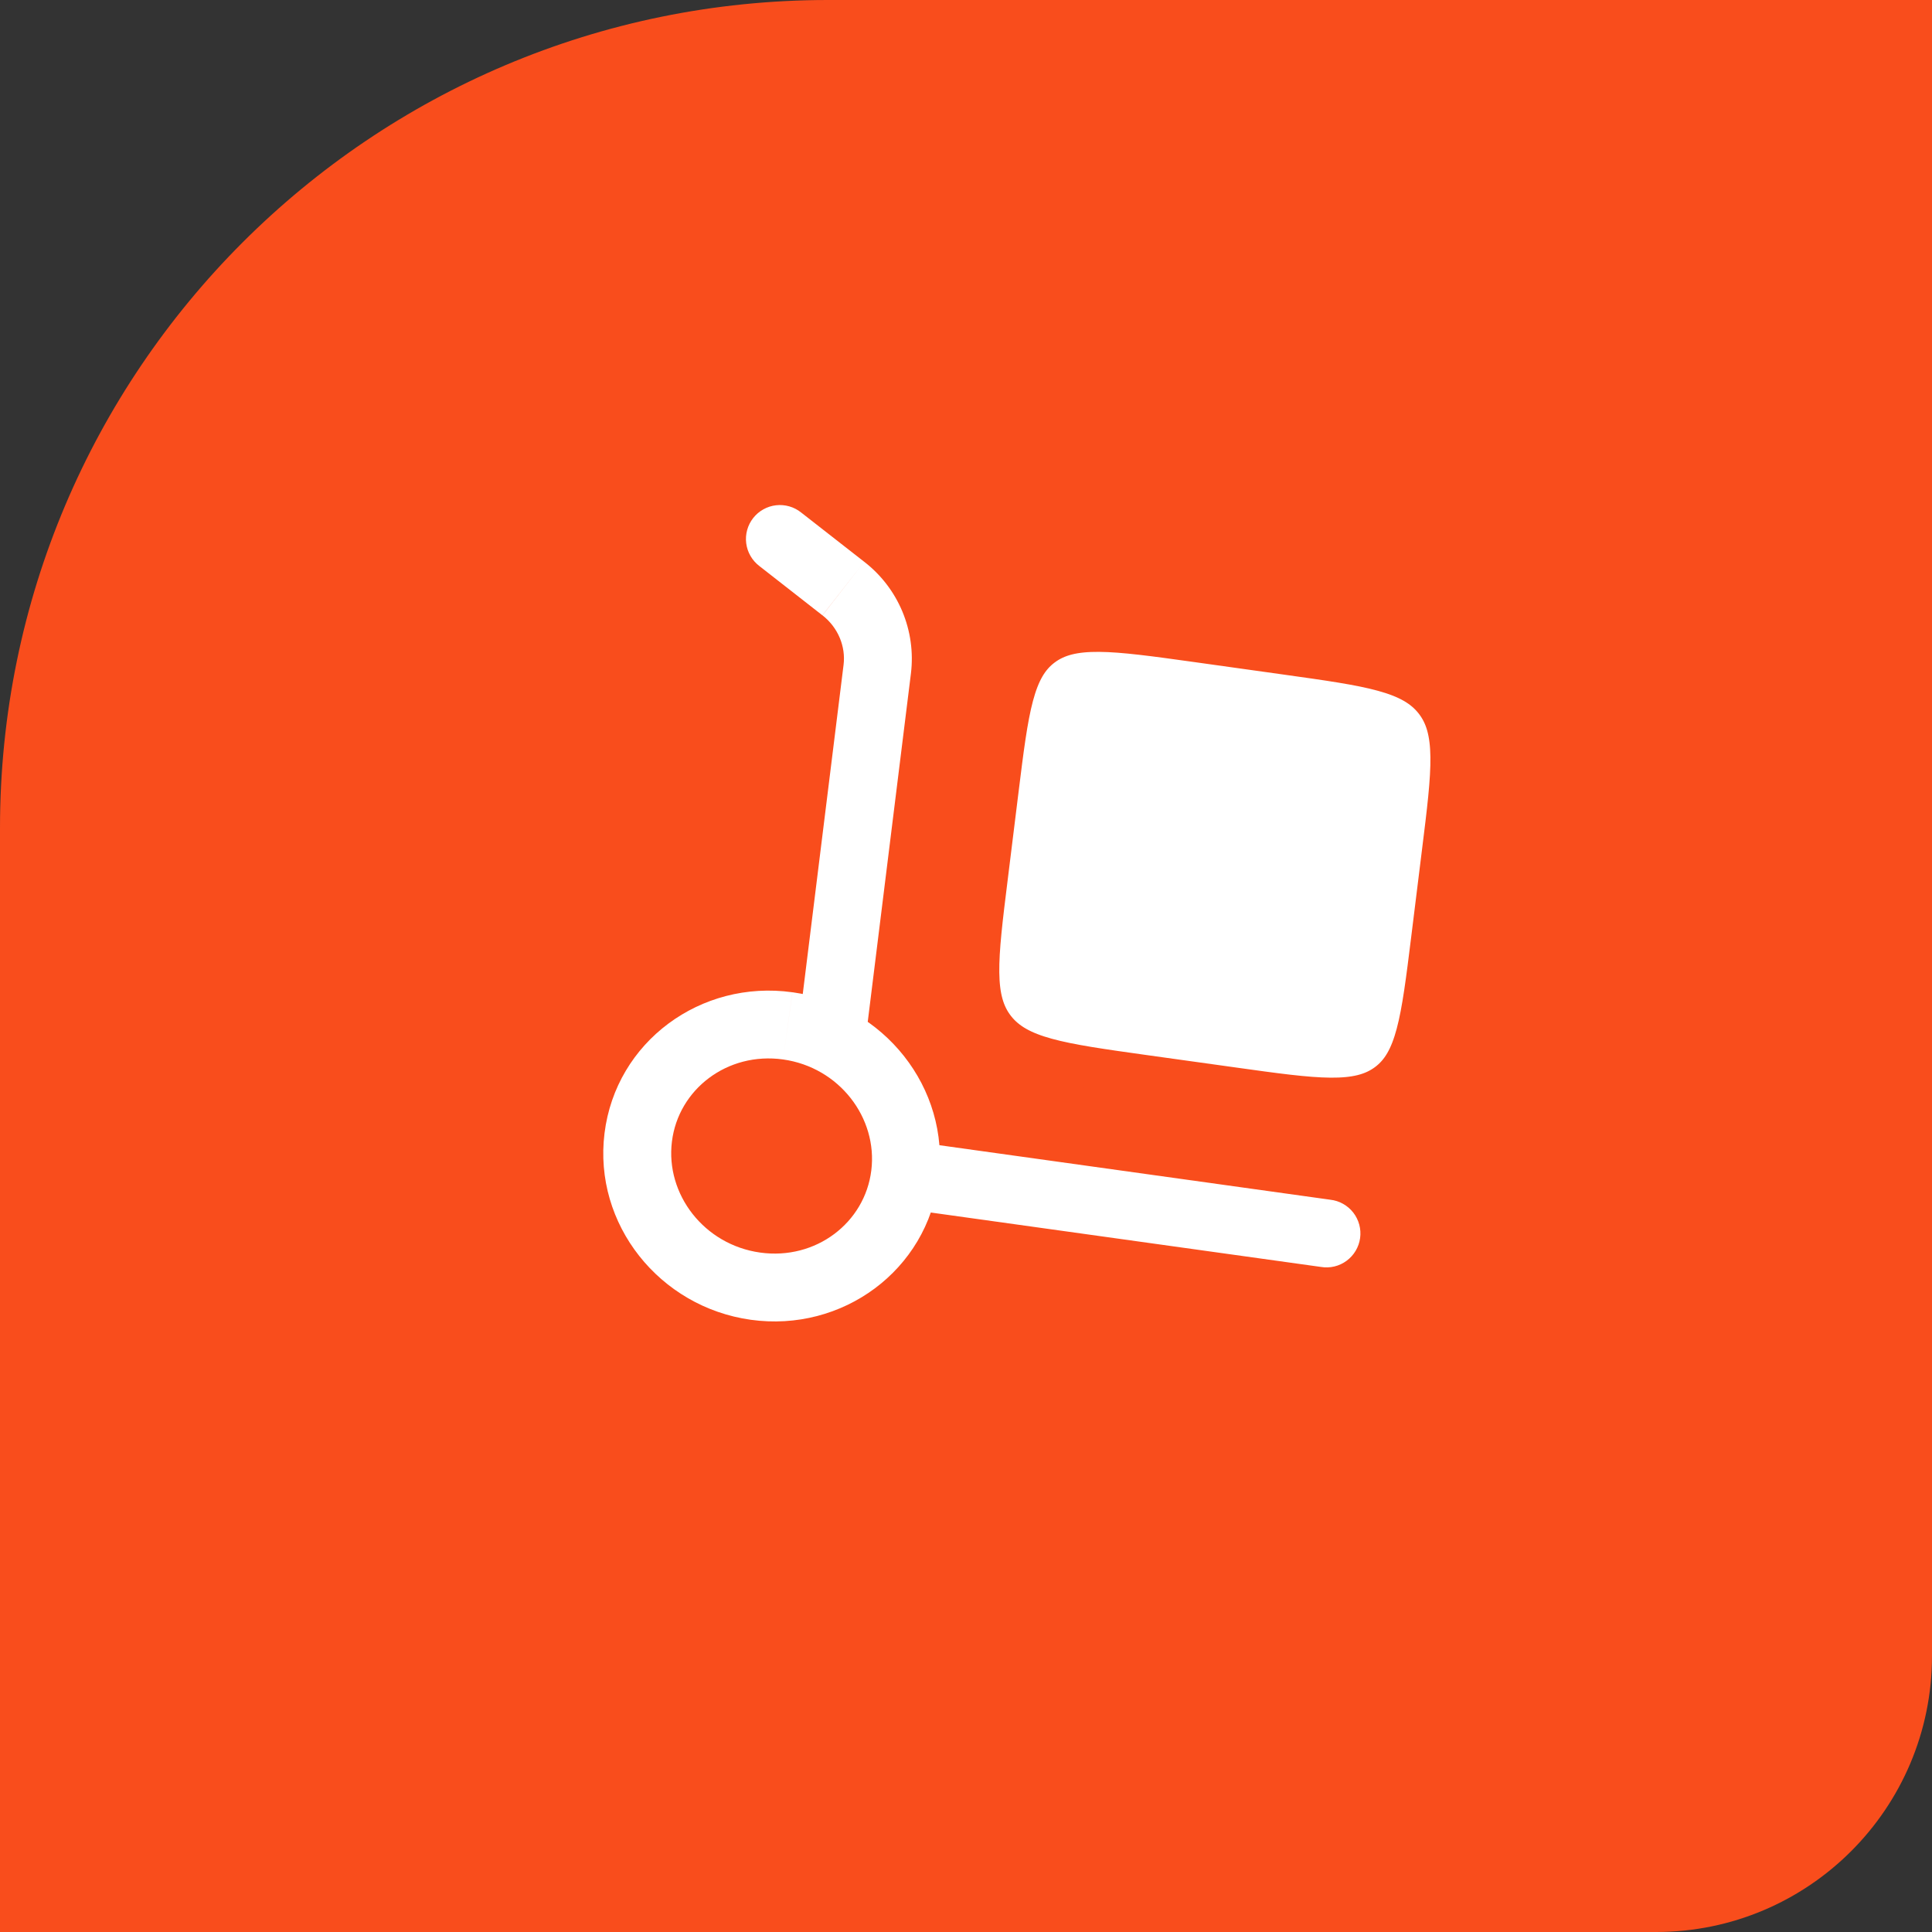 <svg width="70" height="70" viewBox="0 0 70 70" fill="none" xmlns="http://www.w3.org/2000/svg">
<rect x="0" y="0" width="70" height="70" fill="#333333" stroke="none"/>
<path d="M0 30C0 13.431 13.431 0 30 0H70V60C70 65.523 65.523 70 60 70H0V30Z" fill="#F94D1C"/>
<path d="M28.933 37.243C28.913 37.403 28.925 37.566 28.968 37.721C29.011 37.877 29.084 38.023 29.184 38.15C29.283 38.278 29.407 38.384 29.547 38.464C29.688 38.544 29.843 38.595 30.003 38.615C30.163 38.634 30.326 38.623 30.482 38.579C30.637 38.536 30.783 38.463 30.91 38.364C31.038 38.264 31.144 38.141 31.224 38C31.304 37.86 31.355 37.705 31.375 37.545L28.933 37.243ZM29.028 18.57C28.901 18.468 28.755 18.392 28.599 18.347C28.442 18.302 28.278 18.288 28.116 18.307C27.955 18.325 27.798 18.376 27.656 18.456C27.514 18.535 27.389 18.642 27.289 18.77C27.188 18.899 27.114 19.046 27.071 19.203C27.028 19.36 27.016 19.524 27.037 19.685C27.058 19.847 27.11 20.003 27.192 20.143C27.273 20.285 27.382 20.408 27.511 20.507L29.028 18.57ZM47.858 45.903C48.02 45.93 48.186 45.925 48.346 45.887C48.506 45.849 48.656 45.779 48.789 45.681C48.921 45.584 49.033 45.461 49.117 45.32C49.201 45.179 49.257 45.022 49.279 44.859C49.302 44.697 49.291 44.531 49.249 44.372C49.206 44.213 49.133 44.065 49.032 43.935C48.931 43.805 48.805 43.697 48.661 43.617C48.518 43.536 48.36 43.486 48.196 43.468L47.858 45.903ZM31.569 42.408C31.336 44.3 29.563 45.665 27.542 45.383L27.202 47.818C30.519 48.282 33.599 46.027 34.011 42.71L31.569 42.408ZM27.542 45.383C25.508 45.099 24.108 43.269 24.345 41.361L21.903 41.059C21.493 44.36 23.897 47.357 27.202 47.818L27.542 45.383ZM24.345 41.361C24.578 39.469 26.351 38.104 28.372 38.386L28.711 35.952C25.394 35.488 22.314 37.741 21.903 41.059L24.345 41.361ZM28.372 38.386C30.406 38.67 31.806 40.5 31.569 42.408L34.011 42.71C34.421 39.409 32.017 36.412 28.712 35.951L28.372 38.386ZM31.375 37.545L33.006 24.391L30.564 24.089L28.933 37.243L31.375 37.545ZM31.313 20.355L29.028 18.57L27.511 20.507L29.797 22.294L31.313 20.355ZM33.006 24.391C33.097 23.629 32.988 22.857 32.692 22.15C32.395 21.443 31.92 20.824 31.313 20.355L29.8 22.295C30.37 22.741 30.646 23.429 30.564 24.089L33.006 24.391ZM32.622 43.778L47.858 45.903L48.198 43.468L32.961 41.343L32.622 43.778Z" fill="white"/>
<path d="M36.156 28.635C36.523 25.671 36.708 24.189 37.766 23.401C38.824 22.611 40.342 22.823 43.38 23.246L46.602 23.697C49.639 24.122 51.159 24.332 51.988 25.385C52.817 26.438 52.635 27.92 52.265 30.884L51.876 34.029C51.509 36.992 51.326 38.475 50.267 39.264C49.209 40.053 47.69 39.842 44.652 39.417L41.43 38.968C38.393 38.543 36.874 38.331 36.044 37.279C35.215 36.225 35.399 34.744 35.767 31.781L36.156 28.635Z" fill="white" stroke="#F94D1C" stroke-width="1.5"/>
</svg>
